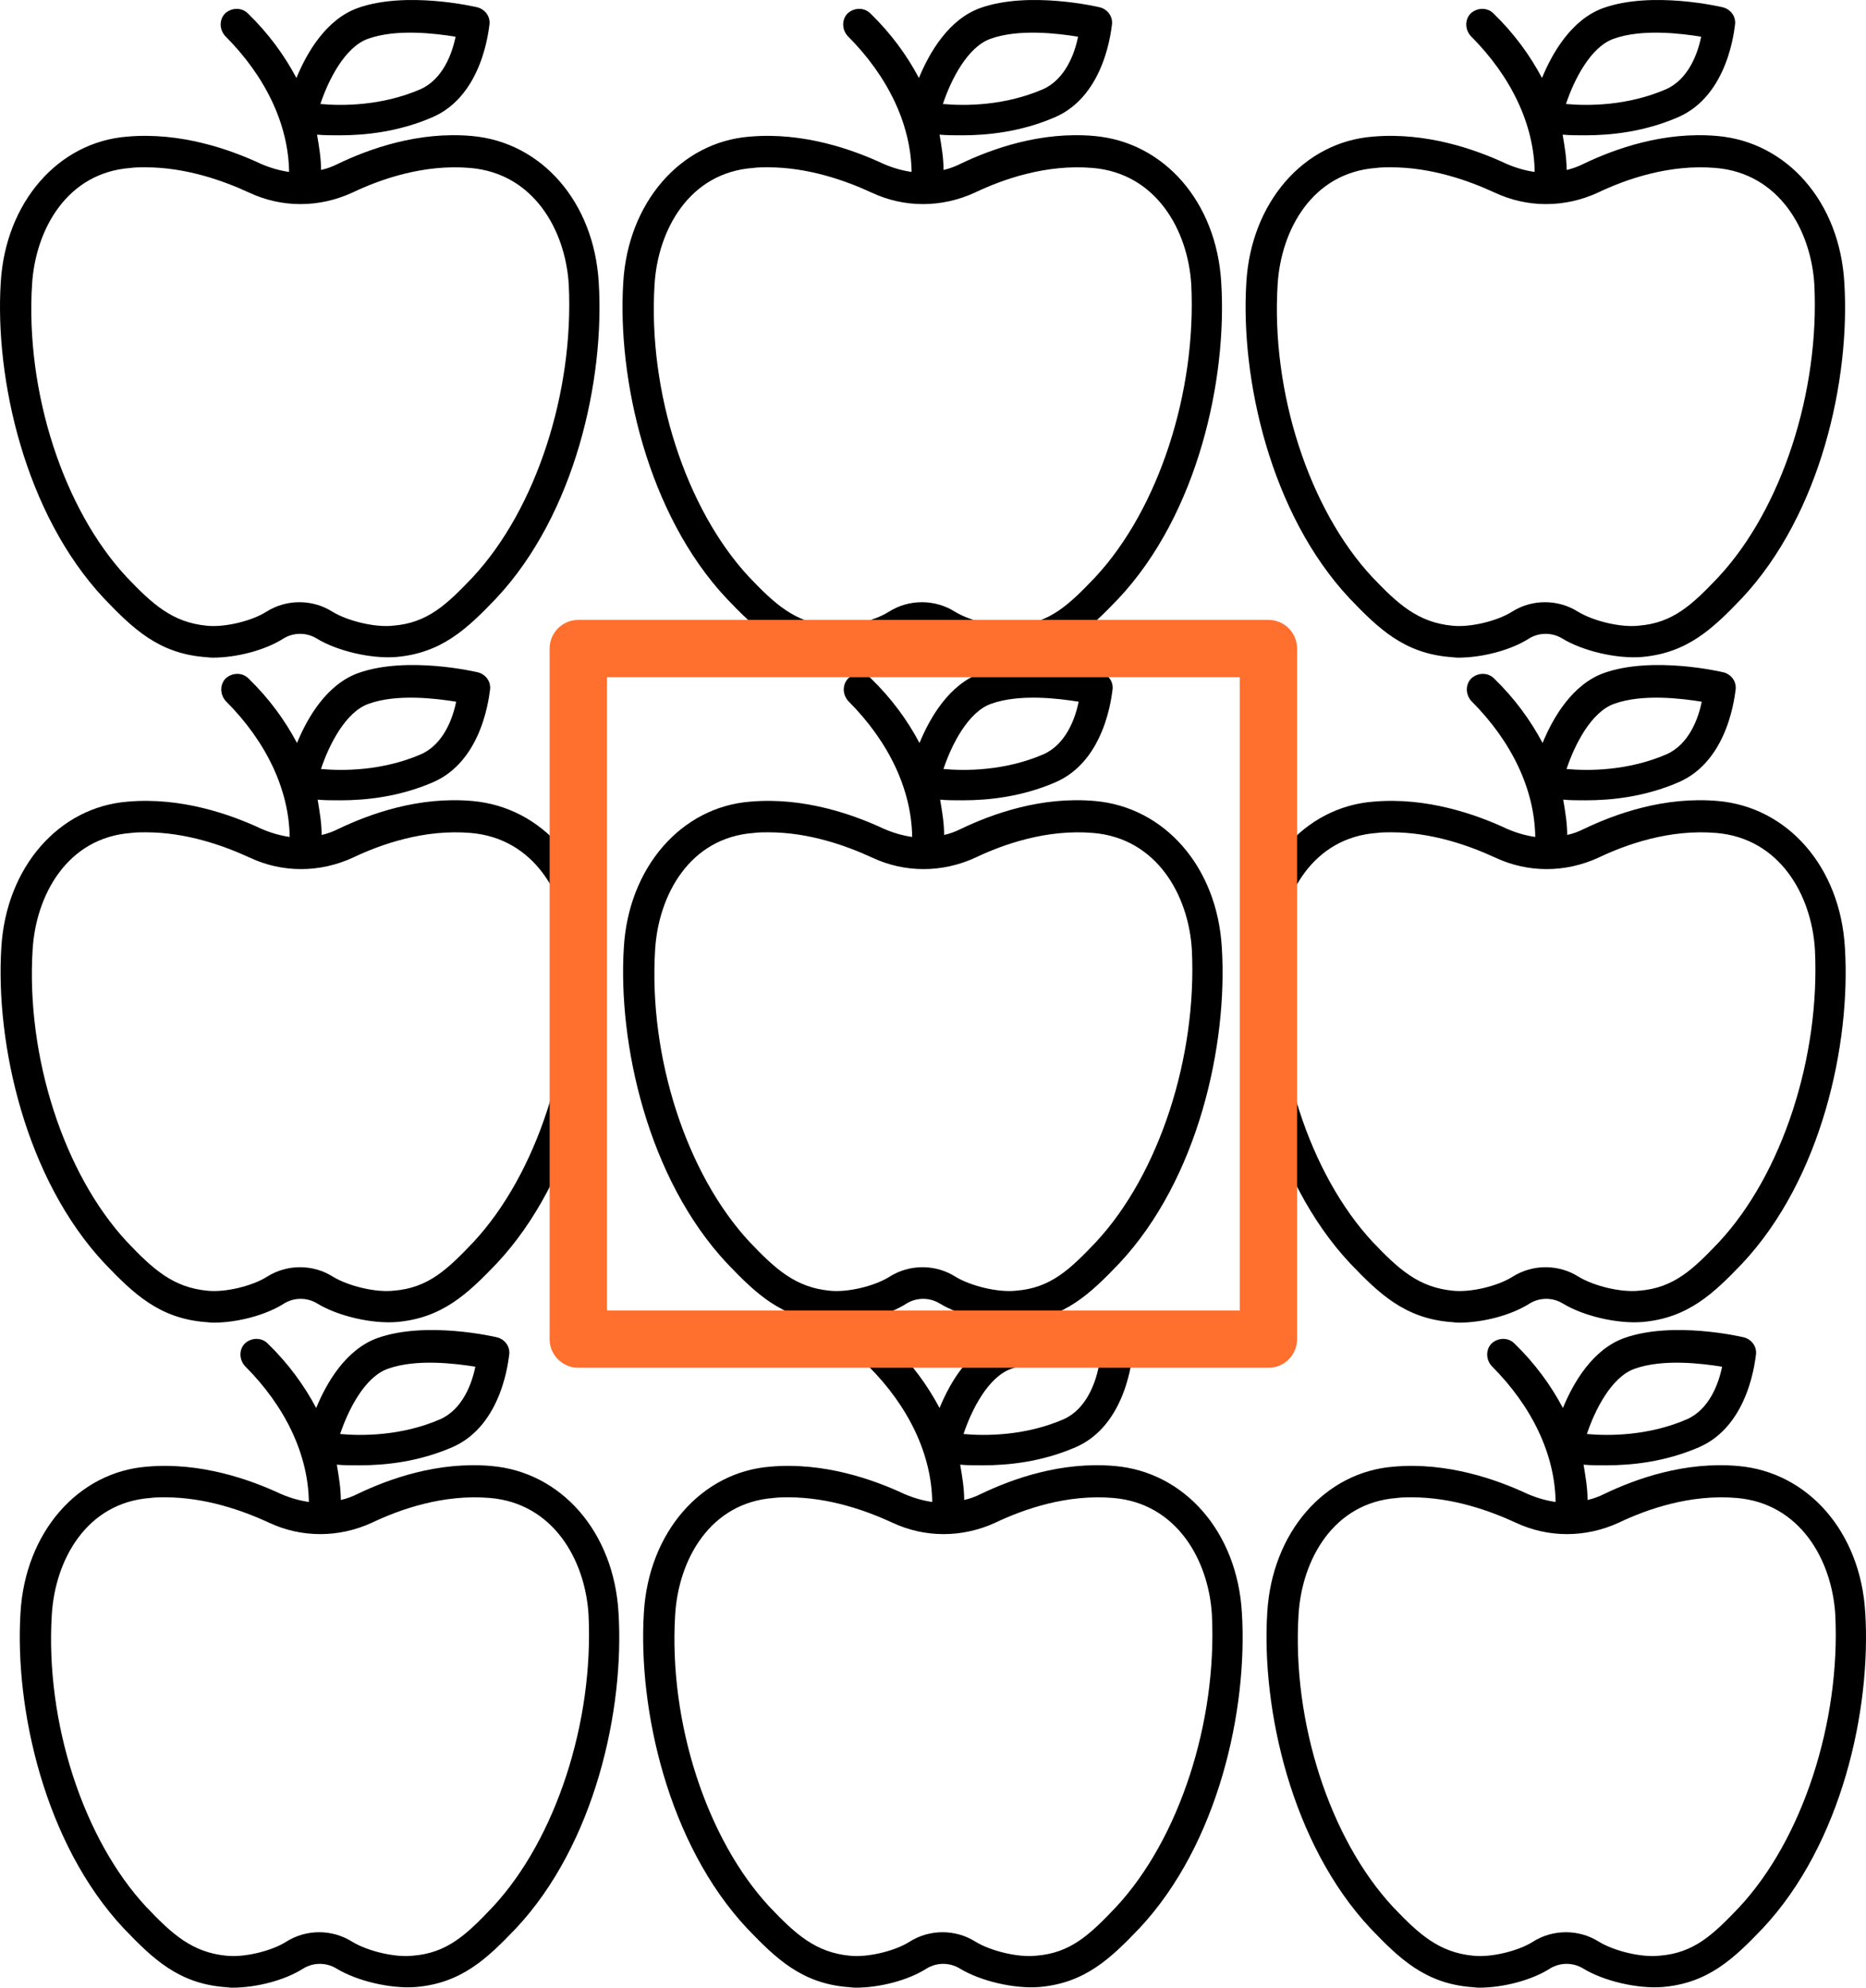 <?xml version="1.0" encoding="UTF-8"?>
<svg id="Layer_1" data-name="Layer 1" xmlns="http://www.w3.org/2000/svg" viewBox="0 0 1726.613 1838.202">
  <defs>
    <style>
      .cls-1 {
        fill: none;
        stroke: #ff6f2e;
        stroke-linecap: round;
        stroke-linejoin: round;
        stroke-width: 53px;
      }
    </style>
  </defs>
  <path d="M554.014,261.307c-4.313-74.559-52.991-130.012-117.688-135.566-49.294-4.313-94.277,11.707-123.853,25.879-4.929,2.465-9.859,4.313-15.405,5.546,0-11.091-1.849-21.566-3.697-32.658,6.162.616,12.94.616,20.95.616,23.415,0,54.224-3.081,85.647-16.636,47.446-20.334,52.375-83.182,52.991-86.271.616-7.394-4.313-13.556-11.091-15.405-2.465-.616-65.929-15.405-110.905.616-28.96,10.475-46.829,40.668-56.688,64.699-11.091-20.95-25.879-41.284-44.981-59.77-5.546-5.546-14.788-5.546-20.95,0-5.546,5.546-5.546,14.788,0,20.95,37.587,37.587,58.537,81.953,59.153,125.707-8.626-1.232-17.253-3.697-25.879-7.394-28.96-13.556-74.559-29.577-123.853-25.264C53.681,131.286,5.004,187.358.686,261.298c-5.546,88.73,22.182,213.812,95.506,292.065,27.112,28.344,50.527,50.527,92.43,54.224,2.465,0,4.929.616,8.011.616,22.182,0,48.678-6.778,65.929-17.869,9.242-5.546,20.95-5.546,30.193,0,19.101,11.707,50.527,19.101,73.941,17.253,41.9-3.697,65.315-25.879,92.43-54.224,73.323-78.253,100.435-202.724,94.888-292.065v.009ZM340.82,35.782c25.879-9.242,61.618-4.929,80.718-1.849-3.081,15.405-11.707,39.435-32.658,48.678-35.738,15.405-72.094,15.405-92.43,13.556,7.394-22.182,22.799-52.991,44.365-60.385h.005ZM437.561,533.654c-24.031,25.264-41.9,42.517-73.941,44.981-16.636,1.849-41.9-4.313-56.072-12.94-18.485-11.707-42.517-11.707-61.001,0-13.556,8.626-38.819,14.788-55.456,12.94-31.425-3.081-49.911-19.718-73.941-44.981-58.537-62.85-93.659-171.301-87.5-270.5,3.081-50.527,32.041-103.518,91.188-107.829,4.313-.616,9.242-.616,13.556-.616,37.587,0,72.094,12.324,96.13,23.415,30.193,14.172,64.699,14.172,95.506,0,25.879-12.324,65.929-26.495,109.065-22.799,58.537,4.929,88.112,57.305,91.188,107.829,4.929,99.206-30.193,207.653-88.73,270.5h.009Z"/>
  <path d="M554.552,876.307c-4.313-74.559-52.991-130.012-117.688-135.566-49.294-4.313-94.277,11.707-123.853,25.879-4.929,2.465-9.859,4.313-15.405,5.546,0-11.091-1.849-21.566-3.697-32.658,6.162.616,12.94.616,20.95.616,23.415,0,54.224-3.081,85.647-16.636,47.446-20.334,52.375-83.182,52.991-86.271.616-7.394-4.313-13.556-11.091-15.405-2.465-.616-65.929-15.405-110.905.616-28.96,10.475-46.829,40.668-56.688,64.699-11.091-20.95-25.879-41.284-44.981-59.77-5.546-5.546-14.788-5.546-20.95,0-5.546,5.546-5.546,14.788,0,20.95,37.587,37.587,58.537,81.953,59.153,125.707-8.626-1.232-17.253-3.697-25.879-7.394-28.96-13.556-74.559-29.577-123.853-25.264-64.082,4.929-112.759,61.001-117.077,134.941-5.546,88.73,22.182,213.812,95.506,292.065,27.112,28.344,50.527,50.527,92.43,54.224,2.465,0,4.929.616,8.011.616,22.182,0,48.678-6.778,65.929-17.869,9.242-5.546,20.95-5.546,30.193,0,19.101,11.707,50.527,19.101,73.941,17.253,41.9-3.697,65.315-25.879,92.43-54.224,73.323-78.253,100.435-202.724,94.888-292.065v.009ZM341.358,650.782c25.879-9.242,61.618-4.929,80.718-1.849-3.081,15.405-11.707,39.435-32.658,48.678-35.738,15.405-72.094,15.405-92.43,13.556,7.394-22.182,22.799-52.991,44.365-60.385h.005ZM438.099,1148.654c-24.031,25.264-41.9,42.517-73.941,44.981-16.636,1.849-41.9-4.313-56.072-12.94-18.485-11.707-42.517-11.707-61.001,0-13.556,8.626-38.819,14.788-55.456,12.94-31.425-3.081-49.911-19.718-73.941-44.981-58.537-62.85-93.659-171.301-87.5-270.5,3.081-50.527,32.041-103.518,91.188-107.829,4.313-.616,9.242-.616,13.556-.616,37.587,0,72.094,12.324,96.13,23.415,30.193,14.172,64.699,14.172,95.506,0,25.879-12.324,65.929-26.495,109.065-22.799,58.537,4.929,88.112,57.305,91.188,107.829,4.929,99.206-30.193,207.653-88.73,270.5h.009Z"/>
  <path d="M1130.014,261.307c-4.313-74.559-52.991-130.012-117.688-135.566-49.294-4.313-94.277,11.707-123.853,25.879-4.929,2.465-9.859,4.313-15.405,5.546,0-11.091-1.849-21.566-3.697-32.658,6.162.616,12.94.616,20.95.616,23.415,0,54.224-3.081,85.647-16.636,47.446-20.334,52.375-83.182,52.991-86.271.616-7.394-4.313-13.556-11.091-15.405-2.465-.616-65.929-15.405-110.905.616-28.96,10.475-46.829,40.668-56.688,64.699-11.091-20.95-25.879-41.284-44.981-59.77-5.546-5.546-14.788-5.546-20.95,0-5.546,5.546-5.546,14.788,0,20.95,37.587,37.587,58.537,81.953,59.153,125.707-8.626-1.232-17.253-3.697-25.879-7.394-28.96-13.556-74.559-29.577-123.853-25.264-64.082,4.929-112.759,61.001-117.077,134.941-5.546,88.73,22.182,213.812,95.506,292.065,27.112,28.344,50.527,50.527,92.43,54.224,2.465,0,4.929.616,8.011.616,22.182,0,48.678-6.778,65.929-17.869,9.242-5.546,20.95-5.546,30.193,0,19.101,11.707,50.527,19.101,73.941,17.253,41.9-3.697,65.315-25.879,92.43-54.224,73.323-78.253,100.435-202.724,94.888-292.065v.009ZM916.82,35.782c25.879-9.242,61.618-4.929,80.718-1.849-3.081,15.405-11.707,39.435-32.658,48.678-35.738,15.405-72.094,15.405-92.43,13.556,7.394-22.182,22.799-52.991,44.365-60.385h.005ZM1013.561,533.654c-24.031,25.264-41.9,42.517-73.941,44.981-16.636,1.849-41.9-4.313-56.072-12.94-18.485-11.707-42.517-11.707-61.001,0-13.556,8.626-38.819,14.788-55.456,12.94-31.425-3.081-49.911-19.718-73.941-44.981-58.537-62.85-93.659-171.301-87.5-270.5,3.081-50.527,32.041-103.518,91.188-107.829,4.313-.616,9.242-.616,13.556-.616,37.587,0,72.094,12.324,96.13,23.415,30.193,14.172,64.699,14.172,95.506,0,25.879-12.324,65.929-26.495,109.065-22.799,58.537,4.929,88.112,57.305,91.188,107.829,4.929,99.206-30.193,207.653-88.73,270.5h.009Z"/>
  <path d="M1130.552,876.307c-4.313-74.559-52.991-130.012-117.688-135.566-49.294-4.313-94.277,11.707-123.853,25.879-4.929,2.465-9.859,4.313-15.405,5.546,0-11.091-1.849-21.566-3.697-32.658,6.162.616,12.94.616,20.95.616,23.415,0,54.224-3.081,85.647-16.636,47.446-20.334,52.375-83.182,52.991-86.271.616-7.394-4.313-13.556-11.091-15.405-2.465-.616-65.929-15.405-110.905.616-28.96,10.475-46.829,40.668-56.688,64.699-11.091-20.95-25.879-41.284-44.981-59.77-5.546-5.546-14.788-5.546-20.95,0-5.546,5.546-5.546,14.788,0,20.95,37.587,37.587,58.537,81.953,59.153,125.707-8.626-1.232-17.253-3.697-25.879-7.394-28.96-13.556-74.559-29.577-123.853-25.264-64.082,4.929-112.759,61.001-117.077,134.941-5.546,88.73,22.182,213.812,95.506,292.065,27.112,28.344,50.527,50.527,92.43,54.224,2.465,0,4.929.616,8.011.616,22.182,0,48.678-6.778,65.929-17.869,9.242-5.546,20.95-5.546,30.193,0,19.101,11.707,50.527,19.101,73.941,17.253,41.9-3.697,65.315-25.879,92.43-54.224,73.323-78.253,100.435-202.724,94.888-292.065v.009ZM917.358,650.782c25.879-9.242,61.618-4.929,80.718-1.849-3.081,15.405-11.707,39.435-32.658,48.678-35.738,15.405-72.094,15.405-92.43,13.556,7.394-22.182,22.799-52.991,44.365-60.385h.005ZM1014.099,1148.654c-24.031,25.264-41.9,42.517-73.941,44.981-16.636,1.849-41.9-4.313-56.072-12.94-18.485-11.707-42.517-11.707-61.001,0-13.556,8.626-38.819,14.788-55.456,12.94-31.425-3.081-49.911-19.718-73.941-44.981-58.537-62.85-93.659-171.301-87.5-270.5,3.081-50.527,32.041-103.518,91.188-107.829,4.313-.616,9.242-.616,13.556-.616,37.587,0,72.094,12.324,96.13,23.415,30.193,14.172,64.699,14.172,95.506,0,25.879-12.324,65.929-26.495,109.065-22.799,58.537,4.929,88.112,57.305,91.188,107.829,4.929,99.206-30.193,207.653-88.73,270.5h.009Z"/>
  <path d="M1706.552,261.307c-4.313-74.559-52.991-130.012-117.688-135.566-49.294-4.313-94.277,11.707-123.853,25.879-4.929,2.465-9.859,4.313-15.405,5.546,0-11.091-1.849-21.566-3.697-32.658,6.162.616,12.94.616,20.95.616,23.415,0,54.224-3.081,85.647-16.636,47.446-20.334,52.375-83.182,52.991-86.271.616-7.394-4.313-13.556-11.091-15.405-2.465-.616-65.929-15.405-110.905.616-28.96,10.475-46.829,40.668-56.688,64.699-11.091-20.95-25.879-41.284-44.981-59.77-5.546-5.546-14.788-5.546-20.95,0-5.546,5.546-5.546,14.788,0,20.95,37.587,37.587,58.537,81.953,59.153,125.707-8.626-1.232-17.253-3.697-25.879-7.394-28.96-13.556-74.559-29.577-123.853-25.264-64.082,4.929-112.759,61.001-117.077,134.941-5.546,88.73,22.182,213.812,95.506,292.065,27.112,28.344,50.527,50.527,92.43,54.224,2.465,0,4.929.616,8.011.616,22.182,0,48.678-6.778,65.929-17.869,9.242-5.546,20.95-5.546,30.193,0,19.101,11.707,50.527,19.101,73.941,17.253,41.9-3.697,65.315-25.879,92.43-54.224,73.323-78.253,100.435-202.724,94.888-292.065v.009ZM1493.358,35.782c25.879-9.242,61.618-4.929,80.718-1.849-3.081,15.405-11.707,39.435-32.658,48.678-35.738,15.405-72.094,15.405-92.43,13.556,7.394-22.182,22.799-52.991,44.365-60.385h.005ZM1590.099,533.654c-24.031,25.264-41.9,42.517-73.941,44.981-16.636,1.849-41.9-4.313-56.072-12.94-18.485-11.707-42.517-11.707-61.001,0-13.556,8.626-38.819,14.788-55.456,12.94-31.425-3.081-49.911-19.718-73.941-44.981-58.537-62.85-93.659-171.301-87.5-270.5,3.081-50.527,32.041-103.518,91.188-107.829,4.313-.616,9.242-.616,13.556-.616,37.587,0,72.094,12.324,96.13,23.415,30.193,14.172,64.699,14.172,95.506,0,25.879-12.324,65.929-26.495,109.065-22.799,58.537,4.929,88.112,57.305,91.188,107.829,4.929,99.206-30.193,207.653-88.73,270.5h.009Z"/>
  <path d="M1707.089,876.307c-4.313-74.559-52.991-130.012-117.688-135.566-49.294-4.313-94.277,11.707-123.853,25.879-4.929,2.465-9.859,4.313-15.405,5.546,0-11.091-1.849-21.566-3.697-32.658,6.162.616,12.94.616,20.95.616,23.415,0,54.224-3.081,85.647-16.636,47.446-20.334,52.375-83.182,52.991-86.271.616-7.394-4.313-13.556-11.091-15.405-2.465-.616-65.929-15.405-110.905.616-28.96,10.475-46.829,40.668-56.688,64.699-11.091-20.95-25.879-41.284-44.981-59.77-5.546-5.546-14.788-5.546-20.95,0-5.546,5.546-5.546,14.788,0,20.95,37.587,37.587,58.537,81.953,59.153,125.707-8.626-1.232-17.253-3.697-25.879-7.394-28.96-13.556-74.559-29.577-123.853-25.264-64.082,4.929-112.759,61.001-117.077,134.941-5.546,88.73,22.182,213.812,95.506,292.065,27.112,28.344,50.527,50.527,92.43,54.224,2.465,0,4.929.616,8.011.616,22.182,0,48.678-6.778,65.929-17.869,9.242-5.546,20.95-5.546,30.193,0,19.101,11.707,50.527,19.101,73.941,17.253,41.9-3.697,65.315-25.879,92.43-54.224,73.323-78.253,100.435-202.724,94.888-292.065v.009ZM1493.895,650.782c25.879-9.242,61.618-4.929,80.718-1.849-3.081,15.405-11.707,39.435-32.658,48.678-35.738,15.405-72.094,15.405-92.43,13.556,7.394-22.182,22.799-52.991,44.365-60.385h.005ZM1590.637,1148.654c-24.031,25.264-41.9,42.517-73.941,44.981-16.636,1.849-41.9-4.313-56.072-12.94-18.485-11.707-42.517-11.707-61.001,0-13.556,8.626-38.819,14.788-55.456,12.94-31.425-3.081-49.911-19.718-73.941-44.981-58.537-62.85-93.659-171.301-87.5-270.5,3.081-50.527,32.041-103.518,91.188-107.829,4.313-.616,9.242-.616,13.556-.616,37.587,0,72.094,12.324,96.13,23.415,30.193,14.172,64.699,14.172,95.506,0,25.879-12.324,65.929-26.495,109.065-22.799,58.537,4.929,88.112,57.305,91.188,107.829,4.929,99.206-30.193,207.653-88.73,270.5h.009Z"/>
  <path d="M1725.914,1491.307c-4.313-74.559-52.991-130.012-117.688-135.566-49.294-4.313-94.277,11.707-123.853,25.879-4.929,2.465-9.859,4.313-15.405,5.546,0-11.091-1.849-21.566-3.697-32.658,6.162.616,12.94.616,20.95.616,23.415,0,54.224-3.081,85.647-16.636,47.446-20.334,52.375-83.182,52.991-86.271.616-7.394-4.313-13.556-11.091-15.405-2.465-.616-65.929-15.405-110.905.616-28.96,10.475-46.829,40.668-56.688,64.699-11.091-20.95-25.879-41.284-44.981-59.77-5.546-5.546-14.788-5.546-20.95,0-5.546,5.546-5.546,14.788,0,20.95,37.587,37.587,58.537,81.953,59.153,125.707-8.626-1.232-17.253-3.697-25.879-7.394-28.96-13.556-74.559-29.577-123.853-25.264-64.082,4.929-112.759,61.001-117.077,134.941-5.546,88.73,22.182,213.812,95.506,292.065,27.112,28.344,50.527,50.527,92.43,54.224,2.465,0,4.929.616,8.011.616,22.182,0,48.678-6.778,65.929-17.869,9.242-5.546,20.95-5.546,30.193,0,19.101,11.707,50.527,19.101,73.941,17.253,41.9-3.697,65.315-25.879,92.43-54.224,73.323-78.253,100.435-202.724,94.888-292.065v.009ZM1512.72,1265.782c25.879-9.242,61.618-4.929,80.718-1.849-3.081,15.405-11.707,39.435-32.658,48.678-35.738,15.405-72.094,15.405-92.43,13.556,7.394-22.182,22.799-52.991,44.365-60.385h.005ZM1609.461,1763.654c-24.031,25.264-41.9,42.517-73.941,44.981-16.636,1.849-41.9-4.313-56.072-12.94-18.485-11.707-42.517-11.707-61.001,0-13.556,8.626-38.819,14.788-55.456,12.94-31.425-3.081-49.911-19.718-73.941-44.981-58.537-62.85-93.659-171.301-87.5-270.5,3.081-50.527,32.041-103.518,91.188-107.829,4.313-.616,9.242-.616,13.556-.616,37.587,0,72.094,12.324,96.13,23.415,30.193,14.172,64.699,14.172,95.506,0,25.879-12.324,65.929-26.495,109.065-22.799,58.537,4.929,88.112,57.305,91.188,107.829,4.929,99.206-30.193,207.653-88.73,270.5h.009Z"/>
  <path d="M572.301,1491.307c-4.313-74.559-52.991-130.012-117.688-135.566-49.294-4.313-94.277,11.707-123.853,25.879-4.929,2.465-9.859,4.313-15.405,5.546,0-11.091-1.849-21.566-3.697-32.658,6.162.616,12.94.616,20.95.616,23.415,0,54.224-3.081,85.647-16.636,47.446-20.334,52.375-83.182,52.991-86.271.616-7.394-4.313-13.556-11.091-15.405-2.465-.616-65.929-15.405-110.905.616-28.96,10.475-46.829,40.668-56.688,64.699-11.091-20.95-25.879-41.284-44.981-59.77-5.546-5.546-14.788-5.546-20.95,0-5.546,5.546-5.546,14.788,0,20.95,37.587,37.587,58.537,81.953,59.153,125.707-8.626-1.232-17.253-3.697-25.879-7.394-28.96-13.556-74.559-29.577-123.853-25.264-64.082,4.929-112.759,61.001-117.077,134.941-5.546,88.73,22.182,213.812,95.506,292.065,27.112,28.344,50.527,50.527,92.43,54.224,2.465,0,4.929.616,8.011.616,22.182,0,48.678-6.778,65.929-17.869,9.242-5.546,20.95-5.546,30.193,0,19.101,11.707,50.527,19.101,73.941,17.253,41.9-3.697,65.315-25.879,92.43-54.224,73.323-78.253,100.435-202.724,94.888-292.065v.009ZM359.107,1265.782c25.879-9.242,61.618-4.929,80.718-1.849-3.081,15.405-11.707,39.435-32.658,48.678-35.738,15.405-72.094,15.405-92.43,13.556,7.394-22.182,22.799-52.991,44.365-60.385h.005ZM455.849,1763.654c-24.031,25.264-41.9,42.517-73.941,44.981-16.636,1.849-41.9-4.313-56.072-12.94-18.485-11.707-42.517-11.707-61.001,0-13.556,8.626-38.819,14.788-55.456,12.94-31.425-3.081-49.911-19.718-73.941-44.981-58.537-62.85-93.659-171.301-87.5-270.5,3.081-50.527,32.041-103.518,91.188-107.829,4.313-.616,9.242-.616,13.556-.616,37.587,0,72.094,12.324,96.13,23.415,30.193,14.172,64.699,14.172,95.506,0,25.879-12.324,65.929-26.495,109.065-22.799,58.537,4.929,88.112,57.305,91.188,107.829,4.929,99.206-30.193,207.653-88.73,270.5h.009Z"/>
  <path d="M1149.108,1491.307c-4.313-74.559-52.991-130.012-117.688-135.566-49.294-4.313-94.277,11.707-123.853,25.879-4.929,2.465-9.859,4.313-15.405,5.546,0-11.091-1.849-21.566-3.697-32.658,6.162.616,12.94.616,20.95.616,23.415,0,54.224-3.081,85.647-16.636,47.446-20.334,52.375-83.182,52.991-86.271.616-7.394-4.313-13.556-11.091-15.405-2.465-.616-65.929-15.405-110.905.616-28.96,10.475-46.829,40.668-56.688,64.699-11.091-20.95-25.879-41.284-44.981-59.77-5.546-5.546-14.788-5.546-20.95,0-5.546,5.546-5.546,14.788,0,20.95,37.587,37.587,58.537,81.953,59.153,125.707-8.626-1.232-17.253-3.697-25.879-7.394-28.96-13.556-74.559-29.577-123.853-25.264-64.082,4.929-112.759,61.001-117.077,134.941-5.546,88.73,22.182,213.812,95.506,292.065,27.112,28.344,50.527,50.527,92.43,54.224,2.465,0,4.929.616,8.011.616,22.182,0,48.678-6.778,65.929-17.869,9.242-5.546,20.95-5.546,30.193,0,19.101,11.707,50.527,19.101,73.941,17.253,41.9-3.697,65.315-25.879,92.43-54.224,73.323-78.253,100.435-202.724,94.888-292.065v.009ZM935.914,1265.782c25.879-9.242,61.618-4.929,80.718-1.849-3.081,15.405-11.707,39.435-32.658,48.678-35.738,15.405-72.094,15.405-92.43,13.556,7.394-22.182,22.799-52.991,44.365-60.385h.005ZM1032.655,1763.654c-24.031,25.264-41.9,42.517-73.941,44.981-16.636,1.849-41.9-4.313-56.072-12.94-18.485-11.707-42.517-11.707-61.001,0-13.556,8.626-38.819,14.788-55.456,12.94-31.425-3.081-49.911-19.718-73.941-44.981-58.537-62.85-93.659-171.301-87.5-270.5,3.081-50.527,32.041-103.518,91.188-107.829,4.313-.616,9.242-.616,13.556-.616,37.587,0,72.094,12.324,96.13,23.415,30.193,14.172,64.699,14.172,95.506,0,25.879-12.324,65.929-26.495,109.065-22.799,58.537,4.929,88.112,57.305,91.188,107.829,4.929,99.206-30.193,207.653-88.73,270.5h.009Z"/>
  <rect class="cls-1" x="535.076" y="599.793" width="638.616" height="638.616"/>
</svg>